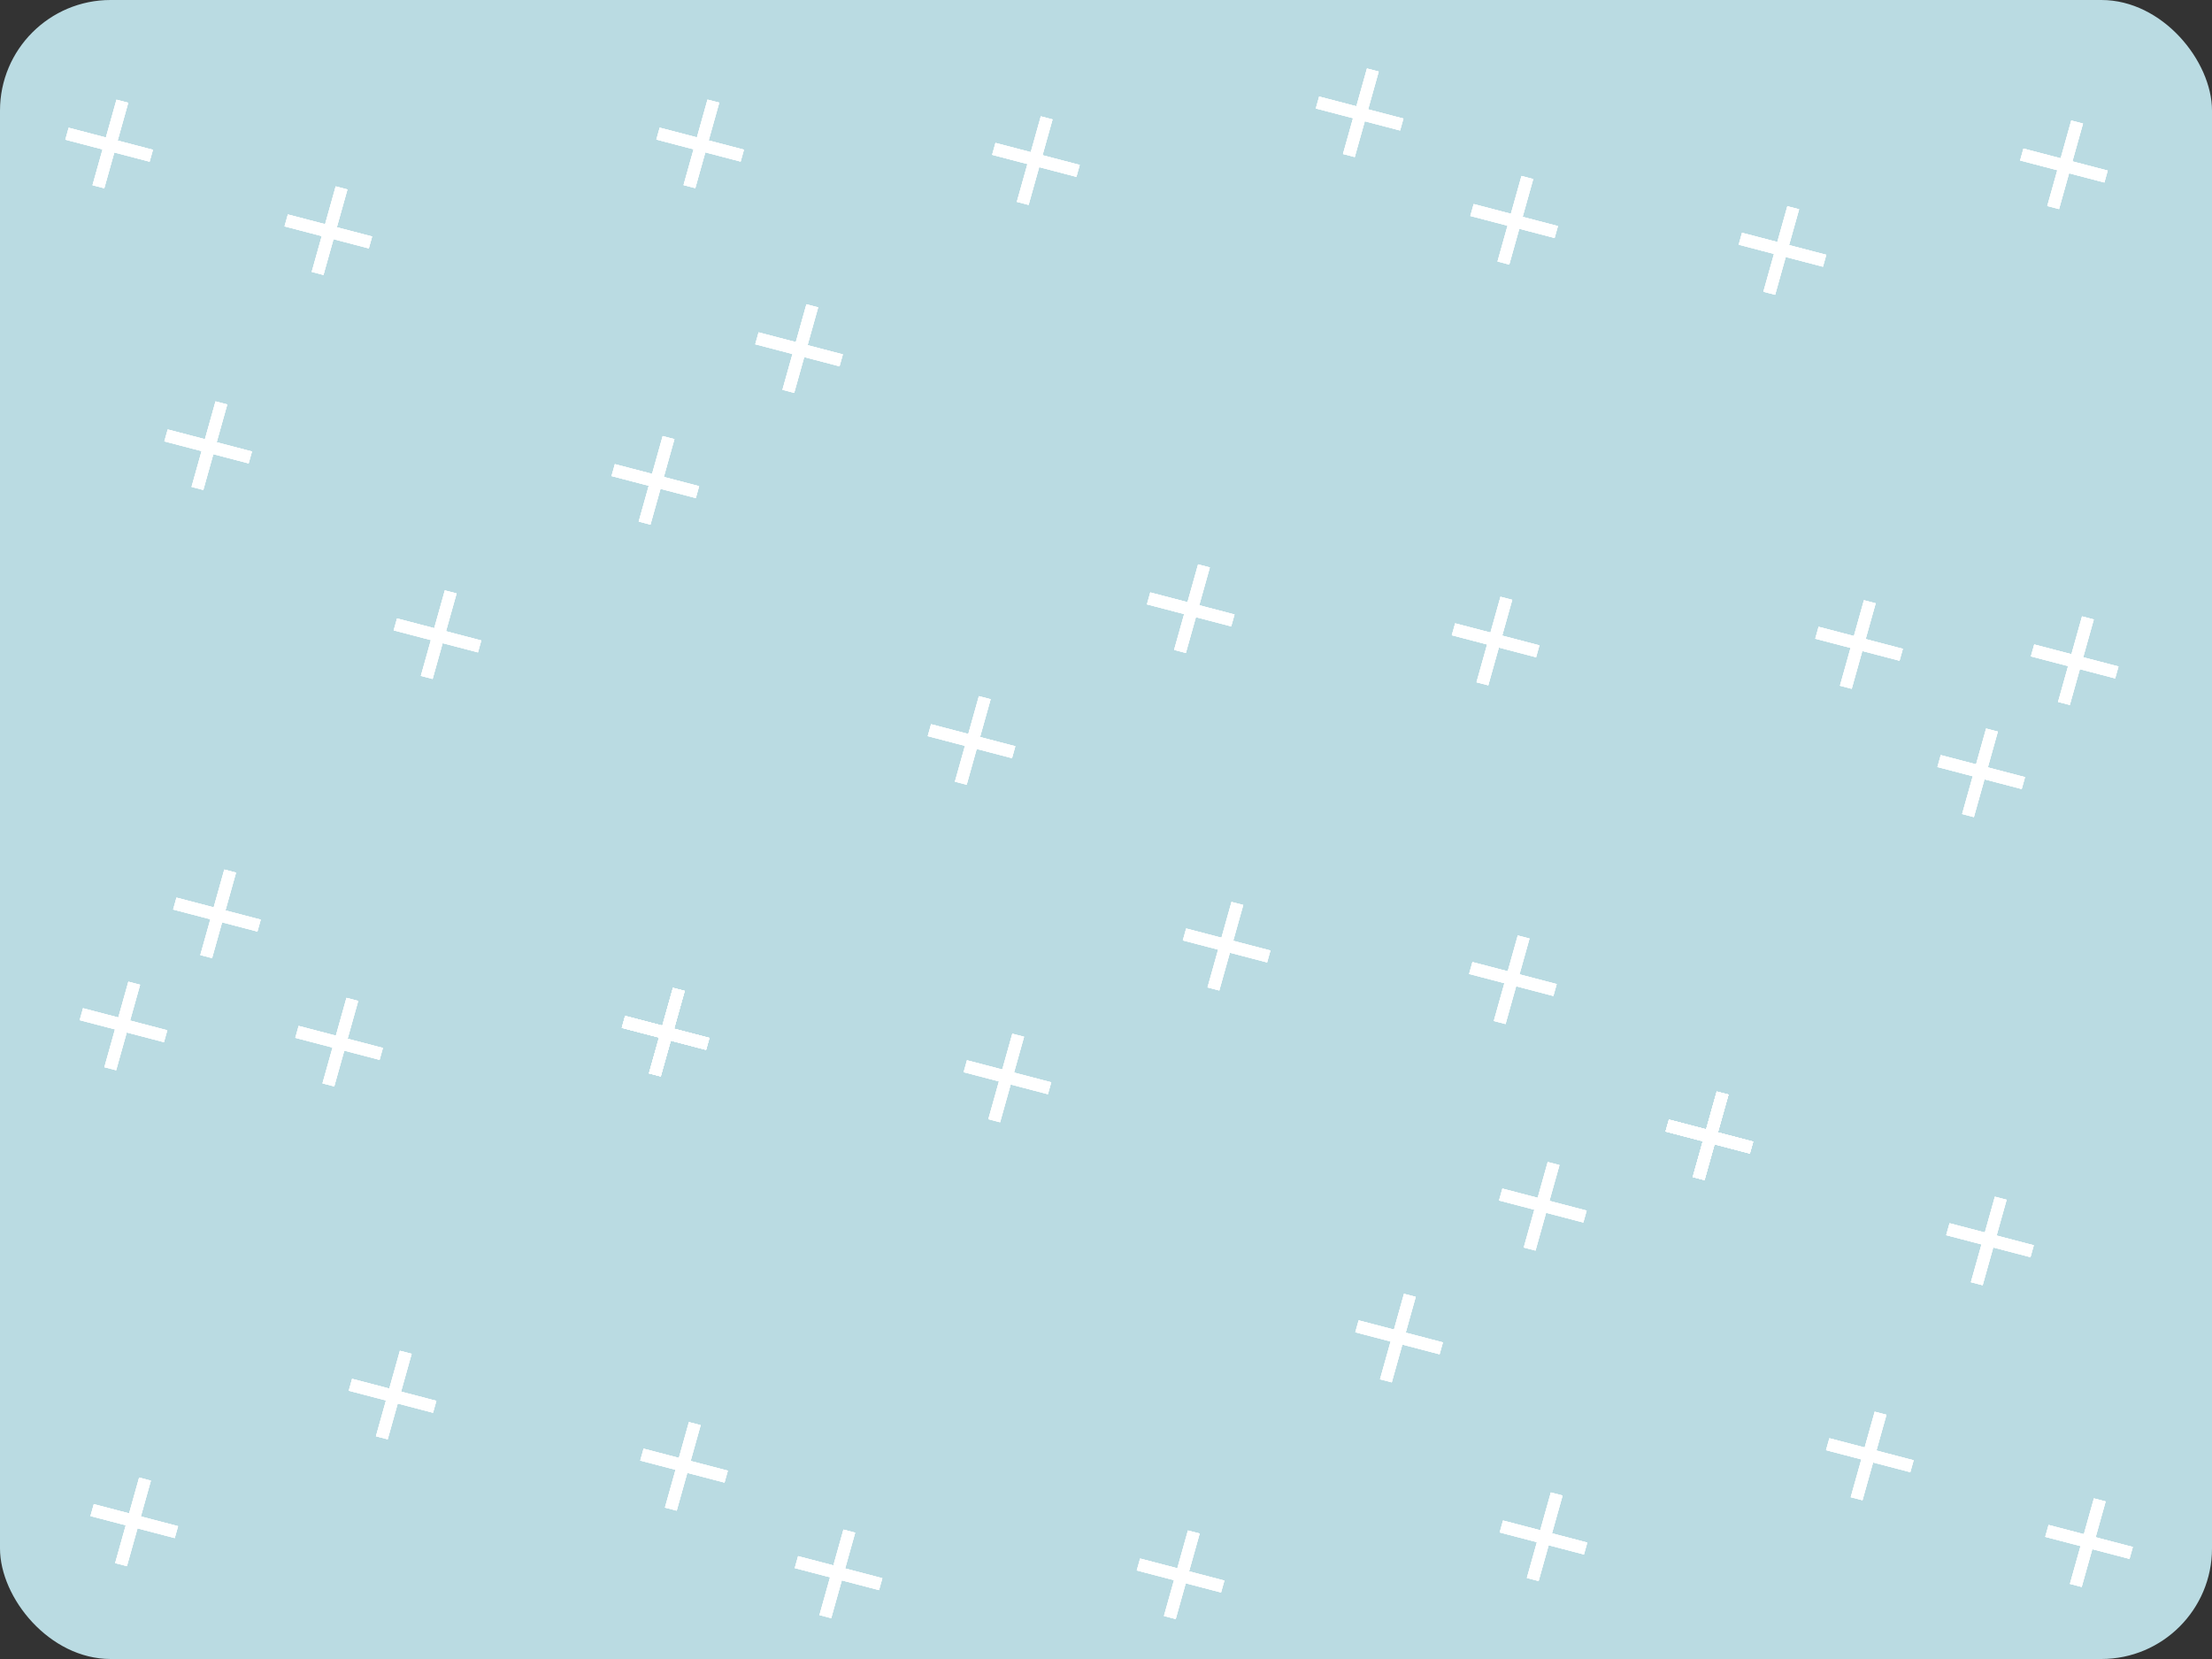 <svg width="640" height="480" viewBox="0 0 640 480" fill="none" xmlns="http://www.w3.org/2000/svg">
<rect x="0" y="0" width="640" height="480" fill="#333333" stroke="none"/>
<rect width="640" height="480" rx="32" fill="#BADBE2"/>
<rect width="3.515" height="25.694" transform="matrix(0.968 0.253 -0.27 0.963 62.356 116.133)" fill="white"/>
<rect width="3.515" height="25.694" transform="matrix(0.968 0.253 -0.27 0.963 62.356 116.133)" fill="white"/>
<rect width="3.515" height="25.694" transform="matrix(0.968 0.253 -0.27 0.963 62.356 116.133)" fill="white"/>
<rect width="3.585" height="25.188" transform="matrix(0.27 -0.963 0.968 0.253 47.555 127.705)" fill="white"/>
<rect width="3.585" height="25.188" transform="matrix(0.27 -0.963 0.968 0.253 47.555 127.705)" fill="white"/>
<rect width="3.585" height="25.188" transform="matrix(0.27 -0.963 0.968 0.253 47.555 127.705)" fill="white"/>
<rect width="3.515" height="25.694" transform="matrix(0.968 0.253 -0.27 0.963 395.505 19.812)" fill="white"/>
<rect width="3.515" height="25.694" transform="matrix(0.968 0.253 -0.27 0.963 395.505 19.812)" fill="white"/>
<rect width="3.515" height="25.694" transform="matrix(0.968 0.253 -0.27 0.963 395.505 19.812)" fill="white"/>
<rect width="3.585" height="25.188" transform="matrix(0.27 -0.963 0.968 0.253 380.705 31.384)" fill="white"/>
<rect width="3.585" height="25.188" transform="matrix(0.27 -0.963 0.968 0.253 380.705 31.384)" fill="white"/>
<rect width="3.585" height="25.188" transform="matrix(0.27 -0.963 0.968 0.253 380.705 31.384)" fill="white"/>
<rect width="3.515" height="25.694" transform="matrix(0.968 0.253 -0.27 0.963 440.211 50.915)" fill="white"/>
<rect width="3.515" height="25.694" transform="matrix(0.968 0.253 -0.27 0.963 440.211 50.915)" fill="white"/>
<rect width="3.515" height="25.694" transform="matrix(0.968 0.253 -0.27 0.963 440.211 50.915)" fill="white"/>
<rect width="3.585" height="25.188" transform="matrix(0.27 -0.963 0.968 0.253 425.41 62.488)" fill="white"/>
<rect width="3.585" height="25.188" transform="matrix(0.27 -0.963 0.968 0.253 425.41 62.488)" fill="white"/>
<rect width="3.585" height="25.188" transform="matrix(0.27 -0.963 0.968 0.253 425.41 62.488)" fill="white"/>
<rect width="3.515" height="25.694" transform="matrix(0.968 0.253 -0.27 0.963 97.124 53.925)" fill="white"/>
<rect width="3.515" height="25.694" transform="matrix(0.968 0.253 -0.27 0.963 97.124 53.925)" fill="white"/>
<rect width="3.515" height="25.694" transform="matrix(0.968 0.253 -0.27 0.963 97.124 53.925)" fill="white"/>
<rect width="3.585" height="25.188" transform="matrix(0.27 -0.963 0.968 0.253 82.323 65.498)" fill="white"/>
<rect width="3.585" height="25.188" transform="matrix(0.27 -0.963 0.968 0.253 82.323 65.498)" fill="white"/>
<rect width="3.585" height="25.188" transform="matrix(0.27 -0.963 0.968 0.253 82.323 65.498)" fill="white"/>
<rect width="3.515" height="25.694" transform="matrix(0.968 0.253 -0.27 0.963 204.704 28.812)" fill="white"/>
<rect width="3.515" height="25.694" transform="matrix(0.968 0.253 -0.27 0.963 204.704 28.812)" fill="white"/>
<rect width="3.515" height="25.694" transform="matrix(0.968 0.253 -0.27 0.963 204.704 28.812)" fill="white"/>
<rect width="3.585" height="25.188" transform="matrix(0.27 -0.963 0.968 0.253 189.903 40.384)" fill="white"/>
<rect width="3.585" height="25.188" transform="matrix(0.27 -0.963 0.968 0.253 189.903 40.384)" fill="white"/>
<rect width="3.585" height="25.188" transform="matrix(0.27 -0.963 0.968 0.253 189.903 40.384)" fill="white"/>
<rect width="3.515" height="25.694" transform="matrix(0.968 0.253 -0.27 0.963 128.704 170.812)" fill="white"/>
<rect width="3.515" height="25.694" transform="matrix(0.968 0.253 -0.27 0.963 128.704 170.812)" fill="white"/>
<rect width="3.515" height="25.694" transform="matrix(0.968 0.253 -0.27 0.963 128.704 170.812)" fill="white"/>
<rect width="3.585" height="25.188" transform="matrix(0.27 -0.963 0.968 0.253 113.903 182.384)" fill="white"/>
<rect width="3.585" height="25.188" transform="matrix(0.27 -0.963 0.968 0.253 113.903 182.384)" fill="white"/>
<rect width="3.585" height="25.188" transform="matrix(0.27 -0.963 0.968 0.253 113.903 182.384)" fill="white"/>
<rect width="3.515" height="25.694" transform="matrix(0.968 0.253 -0.27 0.963 194.704 285.812)" fill="white"/>
<rect width="3.515" height="25.694" transform="matrix(0.968 0.253 -0.27 0.963 194.704 285.812)" fill="white"/>
<rect width="3.515" height="25.694" transform="matrix(0.968 0.253 -0.27 0.963 194.704 285.812)" fill="white"/>
<rect width="3.585" height="25.188" transform="matrix(0.27 -0.963 0.968 0.253 179.903 297.384)" fill="white"/>
<rect width="3.585" height="25.188" transform="matrix(0.27 -0.963 0.968 0.253 179.903 297.384)" fill="white"/>
<rect width="3.585" height="25.188" transform="matrix(0.27 -0.963 0.968 0.253 179.903 297.384)" fill="white"/>
<rect width="3.515" height="25.694" transform="matrix(0.968 0.253 -0.27 0.963 194.704 285.812)" fill="white"/>
<rect width="3.515" height="25.694" transform="matrix(0.968 0.253 -0.27 0.963 194.704 285.812)" fill="white"/>
<rect width="3.515" height="25.694" transform="matrix(0.968 0.253 -0.27 0.963 194.704 285.812)" fill="white"/>
<rect width="3.585" height="25.188" transform="matrix(0.27 -0.963 0.968 0.253 179.903 297.384)" fill="white"/>
<rect width="3.585" height="25.188" transform="matrix(0.27 -0.963 0.968 0.253 179.903 297.384)" fill="white"/>
<rect width="3.585" height="25.188" transform="matrix(0.27 -0.963 0.968 0.253 179.903 297.384)" fill="white"/>
<rect width="3.515" height="25.694" transform="matrix(0.968 0.253 -0.27 0.963 115.704 390.812)" fill="white"/>
<rect width="3.515" height="25.694" transform="matrix(0.968 0.253 -0.27 0.963 115.704 390.812)" fill="white"/>
<rect width="3.515" height="25.694" transform="matrix(0.968 0.253 -0.27 0.963 115.704 390.812)" fill="white"/>
<rect width="3.585" height="25.188" transform="matrix(0.27 -0.963 0.968 0.253 100.903 402.384)" fill="white"/>
<rect width="3.585" height="25.188" transform="matrix(0.27 -0.963 0.968 0.253 100.903 402.384)" fill="white"/>
<rect width="3.585" height="25.188" transform="matrix(0.27 -0.963 0.968 0.253 100.903 402.384)" fill="white"/>
<rect width="3.515" height="25.694" transform="matrix(0.968 0.253 -0.27 0.963 448.704 431.812)" fill="white"/>
<rect width="3.515" height="25.694" transform="matrix(0.968 0.253 -0.27 0.963 448.704 431.812)" fill="white"/>
<rect width="3.515" height="25.694" transform="matrix(0.968 0.253 -0.27 0.963 448.704 431.812)" fill="white"/>
<rect width="3.585" height="25.188" transform="matrix(0.27 -0.963 0.968 0.253 433.903 443.384)" fill="white"/>
<rect width="3.585" height="25.188" transform="matrix(0.27 -0.963 0.968 0.253 433.903 443.384)" fill="white"/>
<rect width="3.585" height="25.188" transform="matrix(0.27 -0.963 0.968 0.253 433.903 443.384)" fill="white"/>
<rect width="3.515" height="25.694" transform="matrix(0.968 0.253 -0.27 0.963 496.704 315.812)" fill="white"/>
<rect width="3.515" height="25.694" transform="matrix(0.968 0.253 -0.27 0.963 496.704 315.812)" fill="white"/>
<rect width="3.515" height="25.694" transform="matrix(0.968 0.253 -0.27 0.963 496.704 315.812)" fill="white"/>
<rect width="3.585" height="25.188" transform="matrix(0.27 -0.963 0.968 0.253 481.903 327.384)" fill="white"/>
<rect width="3.585" height="25.188" transform="matrix(0.27 -0.963 0.968 0.253 481.903 327.384)" fill="white"/>
<rect width="3.585" height="25.188" transform="matrix(0.27 -0.963 0.968 0.253 481.903 327.384)" fill="white"/>
<rect width="3.515" height="25.694" transform="matrix(0.968 0.253 -0.27 0.963 496.704 315.812)" fill="white"/>
<rect width="3.515" height="25.694" transform="matrix(0.968 0.253 -0.27 0.963 496.704 315.812)" fill="white"/>
<rect width="3.515" height="25.694" transform="matrix(0.968 0.253 -0.27 0.963 496.704 315.812)" fill="white"/>
<rect width="3.585" height="25.188" transform="matrix(0.27 -0.963 0.968 0.253 481.903 327.384)" fill="white"/>
<rect width="3.585" height="25.188" transform="matrix(0.27 -0.963 0.968 0.253 481.903 327.384)" fill="white"/>
<rect width="3.585" height="25.188" transform="matrix(0.27 -0.963 0.968 0.253 481.903 327.384)" fill="white"/>
<rect width="3.515" height="25.694" transform="matrix(0.968 0.253 -0.27 0.963 343.704 442.812)" fill="white"/>
<rect width="3.515" height="25.694" transform="matrix(0.968 0.253 -0.27 0.963 343.704 442.812)" fill="white"/>
<rect width="3.515" height="25.694" transform="matrix(0.968 0.253 -0.27 0.963 343.704 442.812)" fill="white"/>
<rect width="3.585" height="25.188" transform="matrix(0.27 -0.963 0.968 0.253 328.903 454.384)" fill="white"/>
<rect width="3.585" height="25.188" transform="matrix(0.27 -0.963 0.968 0.253 328.903 454.384)" fill="white"/>
<rect width="3.585" height="25.188" transform="matrix(0.27 -0.963 0.968 0.253 328.903 454.384)" fill="white"/>
<rect width="3.515" height="25.694" transform="matrix(0.968 0.253 -0.27 0.963 191.732 126.166)" fill="white"/>
<rect width="3.515" height="25.694" transform="matrix(0.968 0.253 -0.27 0.963 191.732 126.166)" fill="white"/>
<rect width="3.515" height="25.694" transform="matrix(0.968 0.253 -0.27 0.963 191.732 126.166)" fill="white"/>
<rect width="3.585" height="25.188" transform="matrix(0.27 -0.963 0.968 0.253 176.932 137.739)" fill="white"/>
<rect width="3.585" height="25.188" transform="matrix(0.27 -0.963 0.968 0.253 176.932 137.739)" fill="white"/>
<rect width="3.585" height="25.188" transform="matrix(0.27 -0.963 0.968 0.253 176.932 137.739)" fill="white"/>
<rect width="3.515" height="25.694" transform="matrix(0.968 0.253 -0.27 0.963 233.319 88.039)" fill="white"/>
<rect width="3.515" height="25.694" transform="matrix(0.968 0.253 -0.27 0.963 233.319 88.039)" fill="white"/>
<rect width="3.515" height="25.694" transform="matrix(0.968 0.253 -0.27 0.963 233.319 88.039)" fill="white"/>
<rect width="3.585" height="25.188" transform="matrix(0.27 -0.963 0.968 0.253 218.518 99.612)" fill="white"/>
<rect width="3.585" height="25.188" transform="matrix(0.27 -0.963 0.968 0.253 218.518 99.612)" fill="white"/>
<rect width="3.585" height="25.188" transform="matrix(0.27 -0.963 0.968 0.253 218.518 99.612)" fill="white"/>
<rect width="3.515" height="25.694" transform="matrix(0.968 0.253 -0.27 0.963 599.278 34.862)" fill="white"/>
<rect width="3.515" height="25.694" transform="matrix(0.968 0.253 -0.27 0.963 599.278 34.862)" fill="white"/>
<rect width="3.515" height="25.694" transform="matrix(0.968 0.253 -0.27 0.963 599.278 34.862)" fill="white"/>
<rect width="3.585" height="25.188" transform="matrix(0.27 -0.963 0.968 0.253 584.478 46.434)" fill="white"/>
<rect width="3.585" height="25.188" transform="matrix(0.27 -0.963 0.968 0.253 584.478 46.434)" fill="white"/>
<rect width="3.585" height="25.188" transform="matrix(0.27 -0.963 0.968 0.253 584.478 46.434)" fill="white"/>
<rect width="3.515" height="25.694" transform="matrix(0.968 0.253 -0.27 0.963 602.397 178.34)" fill="white"/>
<rect width="3.515" height="25.694" transform="matrix(0.968 0.253 -0.27 0.963 602.397 178.34)" fill="white"/>
<rect width="3.515" height="25.694" transform="matrix(0.968 0.253 -0.27 0.963 602.397 178.34)" fill="white"/>
<rect width="3.585" height="25.188" transform="matrix(0.27 -0.963 0.968 0.253 587.597 189.912)" fill="white"/>
<rect width="3.585" height="25.188" transform="matrix(0.27 -0.963 0.968 0.253 587.597 189.912)" fill="white"/>
<rect width="3.585" height="25.188" transform="matrix(0.27 -0.963 0.968 0.253 587.597 189.912)" fill="white"/>
<rect width="3.515" height="25.694" transform="matrix(0.968 0.253 -0.27 0.963 346.642 163.29)" fill="white"/>
<rect width="3.515" height="25.694" transform="matrix(0.968 0.253 -0.27 0.963 346.642 163.29)" fill="white"/>
<rect width="3.515" height="25.694" transform="matrix(0.968 0.253 -0.27 0.963 346.642 163.29)" fill="white"/>
<rect width="3.585" height="25.188" transform="matrix(0.27 -0.963 0.968 0.253 331.841 174.862)" fill="white"/>
<rect width="3.585" height="25.188" transform="matrix(0.27 -0.963 0.968 0.253 331.841 174.862)" fill="white"/>
<rect width="3.585" height="25.188" transform="matrix(0.27 -0.963 0.968 0.253 331.841 174.862)" fill="white"/>
<rect width="3.515" height="25.694" transform="matrix(0.968 0.253 -0.27 0.963 283.222 201.417)" fill="white"/>
<rect width="3.515" height="25.694" transform="matrix(0.968 0.253 -0.27 0.963 283.222 201.417)" fill="white"/>
<rect width="3.515" height="25.694" transform="matrix(0.968 0.253 -0.27 0.963 283.222 201.417)" fill="white"/>
<rect width="3.585" height="25.188" transform="matrix(0.27 -0.963 0.968 0.253 268.421 212.989)" fill="white"/>
<rect width="3.585" height="25.188" transform="matrix(0.27 -0.963 0.968 0.253 268.421 212.989)" fill="white"/>
<rect width="3.585" height="25.188" transform="matrix(0.27 -0.963 0.968 0.253 268.421 212.989)" fill="white"/>
<rect width="3.515" height="25.694" transform="matrix(0.968 0.253 -0.27 0.963 64.894 251.584)" fill="white"/>
<rect width="3.515" height="25.694" transform="matrix(0.968 0.253 -0.27 0.963 64.894 251.584)" fill="white"/>
<rect width="3.515" height="25.694" transform="matrix(0.968 0.253 -0.27 0.963 64.894 251.584)" fill="white"/>
<rect width="3.585" height="25.188" transform="matrix(0.27 -0.963 0.968 0.253 50.093 263.157)" fill="white"/>
<rect width="3.585" height="25.188" transform="matrix(0.27 -0.963 0.968 0.253 50.093 263.157)" fill="white"/>
<rect width="3.585" height="25.188" transform="matrix(0.27 -0.963 0.968 0.253 50.093 263.157)" fill="white"/>
<rect width="3.515" height="25.694" transform="matrix(0.968 0.253 -0.27 0.963 100.242 288.708)" fill="white"/>
<rect width="3.515" height="25.694" transform="matrix(0.968 0.253 -0.27 0.963 100.242 288.708)" fill="white"/>
<rect width="3.515" height="25.694" transform="matrix(0.968 0.253 -0.27 0.963 100.242 288.708)" fill="white"/>
<rect width="3.585" height="25.188" transform="matrix(0.27 -0.963 0.968 0.253 85.441 300.28)" fill="white"/>
<rect width="3.585" height="25.188" transform="matrix(0.27 -0.963 0.968 0.253 85.441 300.28)" fill="white"/>
<rect width="3.585" height="25.188" transform="matrix(0.27 -0.963 0.968 0.253 85.441 300.28)" fill="white"/>
<rect width="3.515" height="25.694" transform="matrix(0.968 0.253 -0.27 0.963 33.704 28.842)" fill="white"/>
<rect width="3.515" height="25.694" transform="matrix(0.968 0.253 -0.27 0.963 33.704 28.842)" fill="white"/>
<rect width="3.515" height="25.694" transform="matrix(0.968 0.253 -0.27 0.963 33.704 28.842)" fill="white"/>
<rect width="3.585" height="25.188" transform="matrix(0.27 -0.963 0.968 0.253 18.903 40.414)" fill="white"/>
<rect width="3.585" height="25.188" transform="matrix(0.27 -0.963 0.968 0.253 18.903 40.414)" fill="white"/>
<rect width="3.585" height="25.188" transform="matrix(0.27 -0.963 0.968 0.253 18.903 40.414)" fill="white"/>
<rect width="3.515" height="25.694" transform="matrix(-0.968 -0.253 0.27 -0.963 573.645 371.867)" fill="white"/>
<rect width="3.515" height="25.694" transform="matrix(-0.968 -0.253 0.27 -0.963 573.645 371.867)" fill="white"/>
<rect width="3.515" height="25.694" transform="matrix(-0.968 -0.253 0.27 -0.963 573.645 371.867)" fill="white"/>
<rect width="3.585" height="25.188" transform="matrix(-0.27 0.963 -0.968 -0.253 588.445 360.295)" fill="white"/>
<rect width="3.585" height="25.188" transform="matrix(-0.27 0.963 -0.968 -0.253 588.445 360.295)" fill="white"/>
<rect width="3.585" height="25.188" transform="matrix(-0.27 0.963 -0.968 -0.253 588.445 360.295)" fill="white"/>
<rect width="3.515" height="25.694" transform="matrix(-0.968 -0.253 0.27 -0.963 240.495 468.188)" fill="white"/>
<rect width="3.515" height="25.694" transform="matrix(-0.968 -0.253 0.27 -0.963 240.495 468.188)" fill="white"/>
<rect width="3.515" height="25.694" transform="matrix(-0.968 -0.253 0.27 -0.963 240.495 468.188)" fill="white"/>
<rect width="3.585" height="25.188" transform="matrix(-0.27 0.963 -0.968 -0.253 255.295 456.616)" fill="white"/>
<rect width="3.585" height="25.188" transform="matrix(-0.27 0.963 -0.968 -0.253 255.295 456.616)" fill="white"/>
<rect width="3.585" height="25.188" transform="matrix(-0.27 0.963 -0.968 -0.253 255.295 456.616)" fill="white"/>
<rect width="3.515" height="25.694" transform="matrix(-0.968 -0.253 0.27 -0.963 195.789 437.085)" fill="white"/>
<rect width="3.515" height="25.694" transform="matrix(-0.968 -0.253 0.27 -0.963 195.789 437.085)" fill="white"/>
<rect width="3.515" height="25.694" transform="matrix(-0.968 -0.253 0.27 -0.963 195.789 437.085)" fill="white"/>
<rect width="3.585" height="25.188" transform="matrix(-0.27 0.963 -0.968 -0.253 210.589 425.512)" fill="white"/>
<rect width="3.585" height="25.188" transform="matrix(-0.27 0.963 -0.968 -0.253 210.589 425.512)" fill="white"/>
<rect width="3.585" height="25.188" transform="matrix(-0.27 0.963 -0.968 -0.253 210.589 425.512)" fill="white"/>
<rect width="3.515" height="25.694" transform="matrix(-0.968 -0.253 0.27 -0.963 538.877 434.075)" fill="white"/>
<rect width="3.515" height="25.694" transform="matrix(-0.968 -0.253 0.27 -0.963 538.877 434.075)" fill="white"/>
<rect width="3.515" height="25.694" transform="matrix(-0.968 -0.253 0.27 -0.963 538.877 434.075)" fill="white"/>
<rect width="3.585" height="25.188" transform="matrix(-0.27 0.963 -0.968 -0.253 553.678 422.502)" fill="white"/>
<rect width="3.585" height="25.188" transform="matrix(-0.27 0.963 -0.968 -0.253 553.678 422.502)" fill="white"/>
<rect width="3.585" height="25.188" transform="matrix(-0.27 0.963 -0.968 -0.253 553.678 422.502)" fill="white"/>
<rect width="3.515" height="25.694" transform="matrix(-0.968 -0.253 0.27 -0.963 444.268 361.834)" fill="white"/>
<rect width="3.515" height="25.694" transform="matrix(-0.968 -0.253 0.27 -0.963 444.268 361.834)" fill="white"/>
<rect width="3.515" height="25.694" transform="matrix(-0.968 -0.253 0.27 -0.963 444.268 361.834)" fill="white"/>
<rect width="3.585" height="25.188" transform="matrix(-0.27 0.963 -0.968 -0.253 459.068 350.262)" fill="white"/>
<rect width="3.585" height="25.188" transform="matrix(-0.27 0.963 -0.968 -0.253 459.068 350.262)" fill="white"/>
<rect width="3.585" height="25.188" transform="matrix(-0.27 0.963 -0.968 -0.253 459.068 350.262)" fill="white"/>
<rect width="3.515" height="25.694" transform="matrix(-0.968 -0.253 0.27 -0.963 402.682 399.961)" fill="white"/>
<rect width="3.515" height="25.694" transform="matrix(-0.968 -0.253 0.27 -0.963 402.682 399.961)" fill="white"/>
<rect width="3.515" height="25.694" transform="matrix(-0.968 -0.253 0.27 -0.963 402.682 399.961)" fill="white"/>
<rect width="3.585" height="25.188" transform="matrix(-0.27 0.963 -0.968 -0.253 417.482 388.389)" fill="white"/>
<rect width="3.585" height="25.188" transform="matrix(-0.27 0.963 -0.968 -0.253 417.482 388.389)" fill="white"/>
<rect width="3.585" height="25.188" transform="matrix(-0.27 0.963 -0.968 -0.253 417.482 388.389)" fill="white"/>
<rect width="3.515" height="25.694" transform="matrix(-0.968 -0.253 0.27 -0.963 36.722 453.138)" fill="white"/>
<rect width="3.515" height="25.694" transform="matrix(-0.968 -0.253 0.27 -0.963 36.722 453.138)" fill="white"/>
<rect width="3.515" height="25.694" transform="matrix(-0.968 -0.253 0.27 -0.963 36.722 453.138)" fill="white"/>
<rect width="3.585" height="25.188" transform="matrix(-0.27 0.963 -0.968 -0.253 51.523 441.566)" fill="white"/>
<rect width="3.585" height="25.188" transform="matrix(-0.27 0.963 -0.968 -0.253 51.523 441.566)" fill="white"/>
<rect width="3.585" height="25.188" transform="matrix(-0.27 0.963 -0.968 -0.253 51.523 441.566)" fill="white"/>
<rect width="3.515" height="25.694" transform="matrix(-0.968 -0.253 0.27 -0.963 33.603 309.66)" fill="white"/>
<rect width="3.515" height="25.694" transform="matrix(-0.968 -0.253 0.27 -0.963 33.603 309.66)" fill="white"/>
<rect width="3.515" height="25.694" transform="matrix(-0.968 -0.253 0.27 -0.963 33.603 309.66)" fill="white"/>
<rect width="3.585" height="25.188" transform="matrix(-0.27 0.963 -0.968 -0.253 48.403 298.088)" fill="white"/>
<rect width="3.585" height="25.188" transform="matrix(-0.27 0.963 -0.968 -0.253 48.403 298.088)" fill="white"/>
<rect width="3.585" height="25.188" transform="matrix(-0.27 0.963 -0.968 -0.253 48.403 298.088)" fill="white"/>
<rect width="3.515" height="25.694" transform="matrix(-0.968 -0.253 0.27 -0.963 289.359 324.71)" fill="white"/>
<rect width="3.515" height="25.694" transform="matrix(-0.968 -0.253 0.27 -0.963 289.359 324.71)" fill="white"/>
<rect width="3.515" height="25.694" transform="matrix(-0.968 -0.253 0.27 -0.963 289.359 324.71)" fill="white"/>
<rect width="3.585" height="25.188" transform="matrix(-0.27 0.963 -0.968 -0.253 304.159 313.138)" fill="white"/>
<rect width="3.585" height="25.188" transform="matrix(-0.27 0.963 -0.968 -0.253 304.159 313.138)" fill="white"/>
<rect width="3.585" height="25.188" transform="matrix(-0.27 0.963 -0.968 -0.253 304.159 313.138)" fill="white"/>
<rect width="3.515" height="25.694" transform="matrix(-0.968 -0.253 0.27 -0.963 352.778 286.583)" fill="white"/>
<rect width="3.515" height="25.694" transform="matrix(-0.968 -0.253 0.27 -0.963 352.778 286.583)" fill="white"/>
<rect width="3.515" height="25.694" transform="matrix(-0.968 -0.253 0.27 -0.963 352.778 286.583)" fill="white"/>
<rect width="3.585" height="25.188" transform="matrix(-0.27 0.963 -0.968 -0.253 367.578 275.011)" fill="white"/>
<rect width="3.585" height="25.188" transform="matrix(-0.27 0.963 -0.968 -0.253 367.578 275.011)" fill="white"/>
<rect width="3.585" height="25.188" transform="matrix(-0.27 0.963 -0.968 -0.253 367.578 275.011)" fill="white"/>
<rect width="3.515" height="25.694" transform="matrix(-0.968 -0.253 0.27 -0.963 435.603 296.292)" fill="white"/>
<rect width="3.515" height="25.694" transform="matrix(-0.968 -0.253 0.27 -0.963 435.603 296.292)" fill="white"/>
<rect width="3.515" height="25.694" transform="matrix(-0.968 -0.253 0.27 -0.963 435.603 296.292)" fill="white"/>
<rect width="3.585" height="25.188" transform="matrix(-0.27 0.963 -0.968 -0.253 450.403 284.72)" fill="white"/>
<rect width="3.585" height="25.188" transform="matrix(-0.27 0.963 -0.968 -0.253 450.403 284.72)" fill="white"/>
<rect width="3.585" height="25.188" transform="matrix(-0.27 0.963 -0.968 -0.253 450.403 284.72)" fill="white"/>
<rect width="3.515" height="25.694" transform="matrix(-0.968 -0.253 0.27 -0.963 430.603 198.292)" fill="white"/>
<rect width="3.515" height="25.694" transform="matrix(-0.968 -0.253 0.27 -0.963 430.603 198.292)" fill="white"/>
<rect width="3.515" height="25.694" transform="matrix(-0.968 -0.253 0.27 -0.963 430.603 198.292)" fill="white"/>
<rect width="3.585" height="25.188" transform="matrix(-0.27 0.963 -0.968 -0.253 445.403 186.72)" fill="white"/>
<rect width="3.585" height="25.188" transform="matrix(-0.27 0.963 -0.968 -0.253 445.403 186.72)" fill="white"/>
<rect width="3.585" height="25.188" transform="matrix(-0.27 0.963 -0.968 -0.253 445.403 186.72)" fill="white"/>
<rect width="3.515" height="25.694" transform="matrix(-0.968 -0.253 0.27 -0.963 513.603 85.292)" fill="white"/>
<rect width="3.515" height="25.694" transform="matrix(-0.968 -0.253 0.27 -0.963 513.603 85.292)" fill="white"/>
<rect width="3.515" height="25.694" transform="matrix(-0.968 -0.253 0.27 -0.963 513.603 85.292)" fill="white"/>
<rect width="3.585" height="25.188" transform="matrix(-0.27 0.963 -0.968 -0.253 528.403 73.72)" fill="white"/>
<rect width="3.585" height="25.188" transform="matrix(-0.27 0.963 -0.968 -0.253 528.403 73.72)" fill="white"/>
<rect width="3.585" height="25.188" transform="matrix(-0.27 0.963 -0.968 -0.253 528.403 73.72)" fill="white"/>
<rect width="3.515" height="25.694" transform="matrix(-0.968 -0.253 0.27 -0.963 297.603 59.292)" fill="white"/>
<rect width="3.515" height="25.694" transform="matrix(-0.968 -0.253 0.27 -0.963 297.603 59.292)" fill="white"/>
<rect width="3.515" height="25.694" transform="matrix(-0.968 -0.253 0.27 -0.963 297.603 59.292)" fill="white"/>
<rect width="3.585" height="25.188" transform="matrix(-0.27 0.963 -0.968 -0.253 312.403 47.72)" fill="white"/>
<rect width="3.585" height="25.188" transform="matrix(-0.27 0.963 -0.968 -0.253 312.403 47.72)" fill="white"/>
<rect width="3.585" height="25.188" transform="matrix(-0.27 0.963 -0.968 -0.253 312.403 47.72)" fill="white"/>
<rect width="3.515" height="25.694" transform="matrix(-0.968 -0.253 0.27 -0.963 571.107 236.416)" fill="white"/>
<rect width="3.515" height="25.694" transform="matrix(-0.968 -0.253 0.27 -0.963 571.107 236.416)" fill="white"/>
<rect width="3.515" height="25.694" transform="matrix(-0.968 -0.253 0.27 -0.963 571.107 236.416)" fill="white"/>
<rect width="3.585" height="25.188" transform="matrix(-0.27 0.963 -0.968 -0.253 585.907 224.844)" fill="white"/>
<rect width="3.585" height="25.188" transform="matrix(-0.27 0.963 -0.968 -0.253 585.907 224.844)" fill="white"/>
<rect width="3.585" height="25.188" transform="matrix(-0.27 0.963 -0.968 -0.253 585.907 224.844)" fill="white"/>
<rect width="3.515" height="25.694" transform="matrix(-0.968 -0.253 0.27 -0.963 535.758 199.292)" fill="white"/>
<rect width="3.515" height="25.694" transform="matrix(-0.968 -0.253 0.27 -0.963 535.758 199.292)" fill="white"/>
<rect width="3.515" height="25.694" transform="matrix(-0.968 -0.253 0.27 -0.963 535.758 199.292)" fill="white"/>
<rect width="3.585" height="25.188" transform="matrix(-0.27 0.963 -0.968 -0.253 550.559 187.72)" fill="white"/>
<rect width="3.585" height="25.188" transform="matrix(-0.27 0.963 -0.968 -0.253 550.559 187.72)" fill="white"/>
<rect width="3.585" height="25.188" transform="matrix(-0.27 0.963 -0.968 -0.253 550.559 187.72)" fill="white"/>
<rect width="3.515" height="25.694" transform="matrix(-0.968 -0.253 0.27 -0.963 602.297 459.158)" fill="white"/>
<rect width="3.515" height="25.694" transform="matrix(-0.968 -0.253 0.27 -0.963 602.297 459.158)" fill="white"/>
<rect width="3.515" height="25.694" transform="matrix(-0.968 -0.253 0.27 -0.963 602.297 459.158)" fill="white"/>
<rect width="3.585" height="25.188" transform="matrix(-0.27 0.963 -0.968 -0.253 617.097 447.586)" fill="white"/>
<rect width="3.585" height="25.188" transform="matrix(-0.27 0.963 -0.968 -0.253 617.097 447.586)" fill="white"/>
<rect width="3.585" height="25.188" transform="matrix(-0.27 0.963 -0.968 -0.253 617.097 447.586)" fill="white"/>
</svg>
